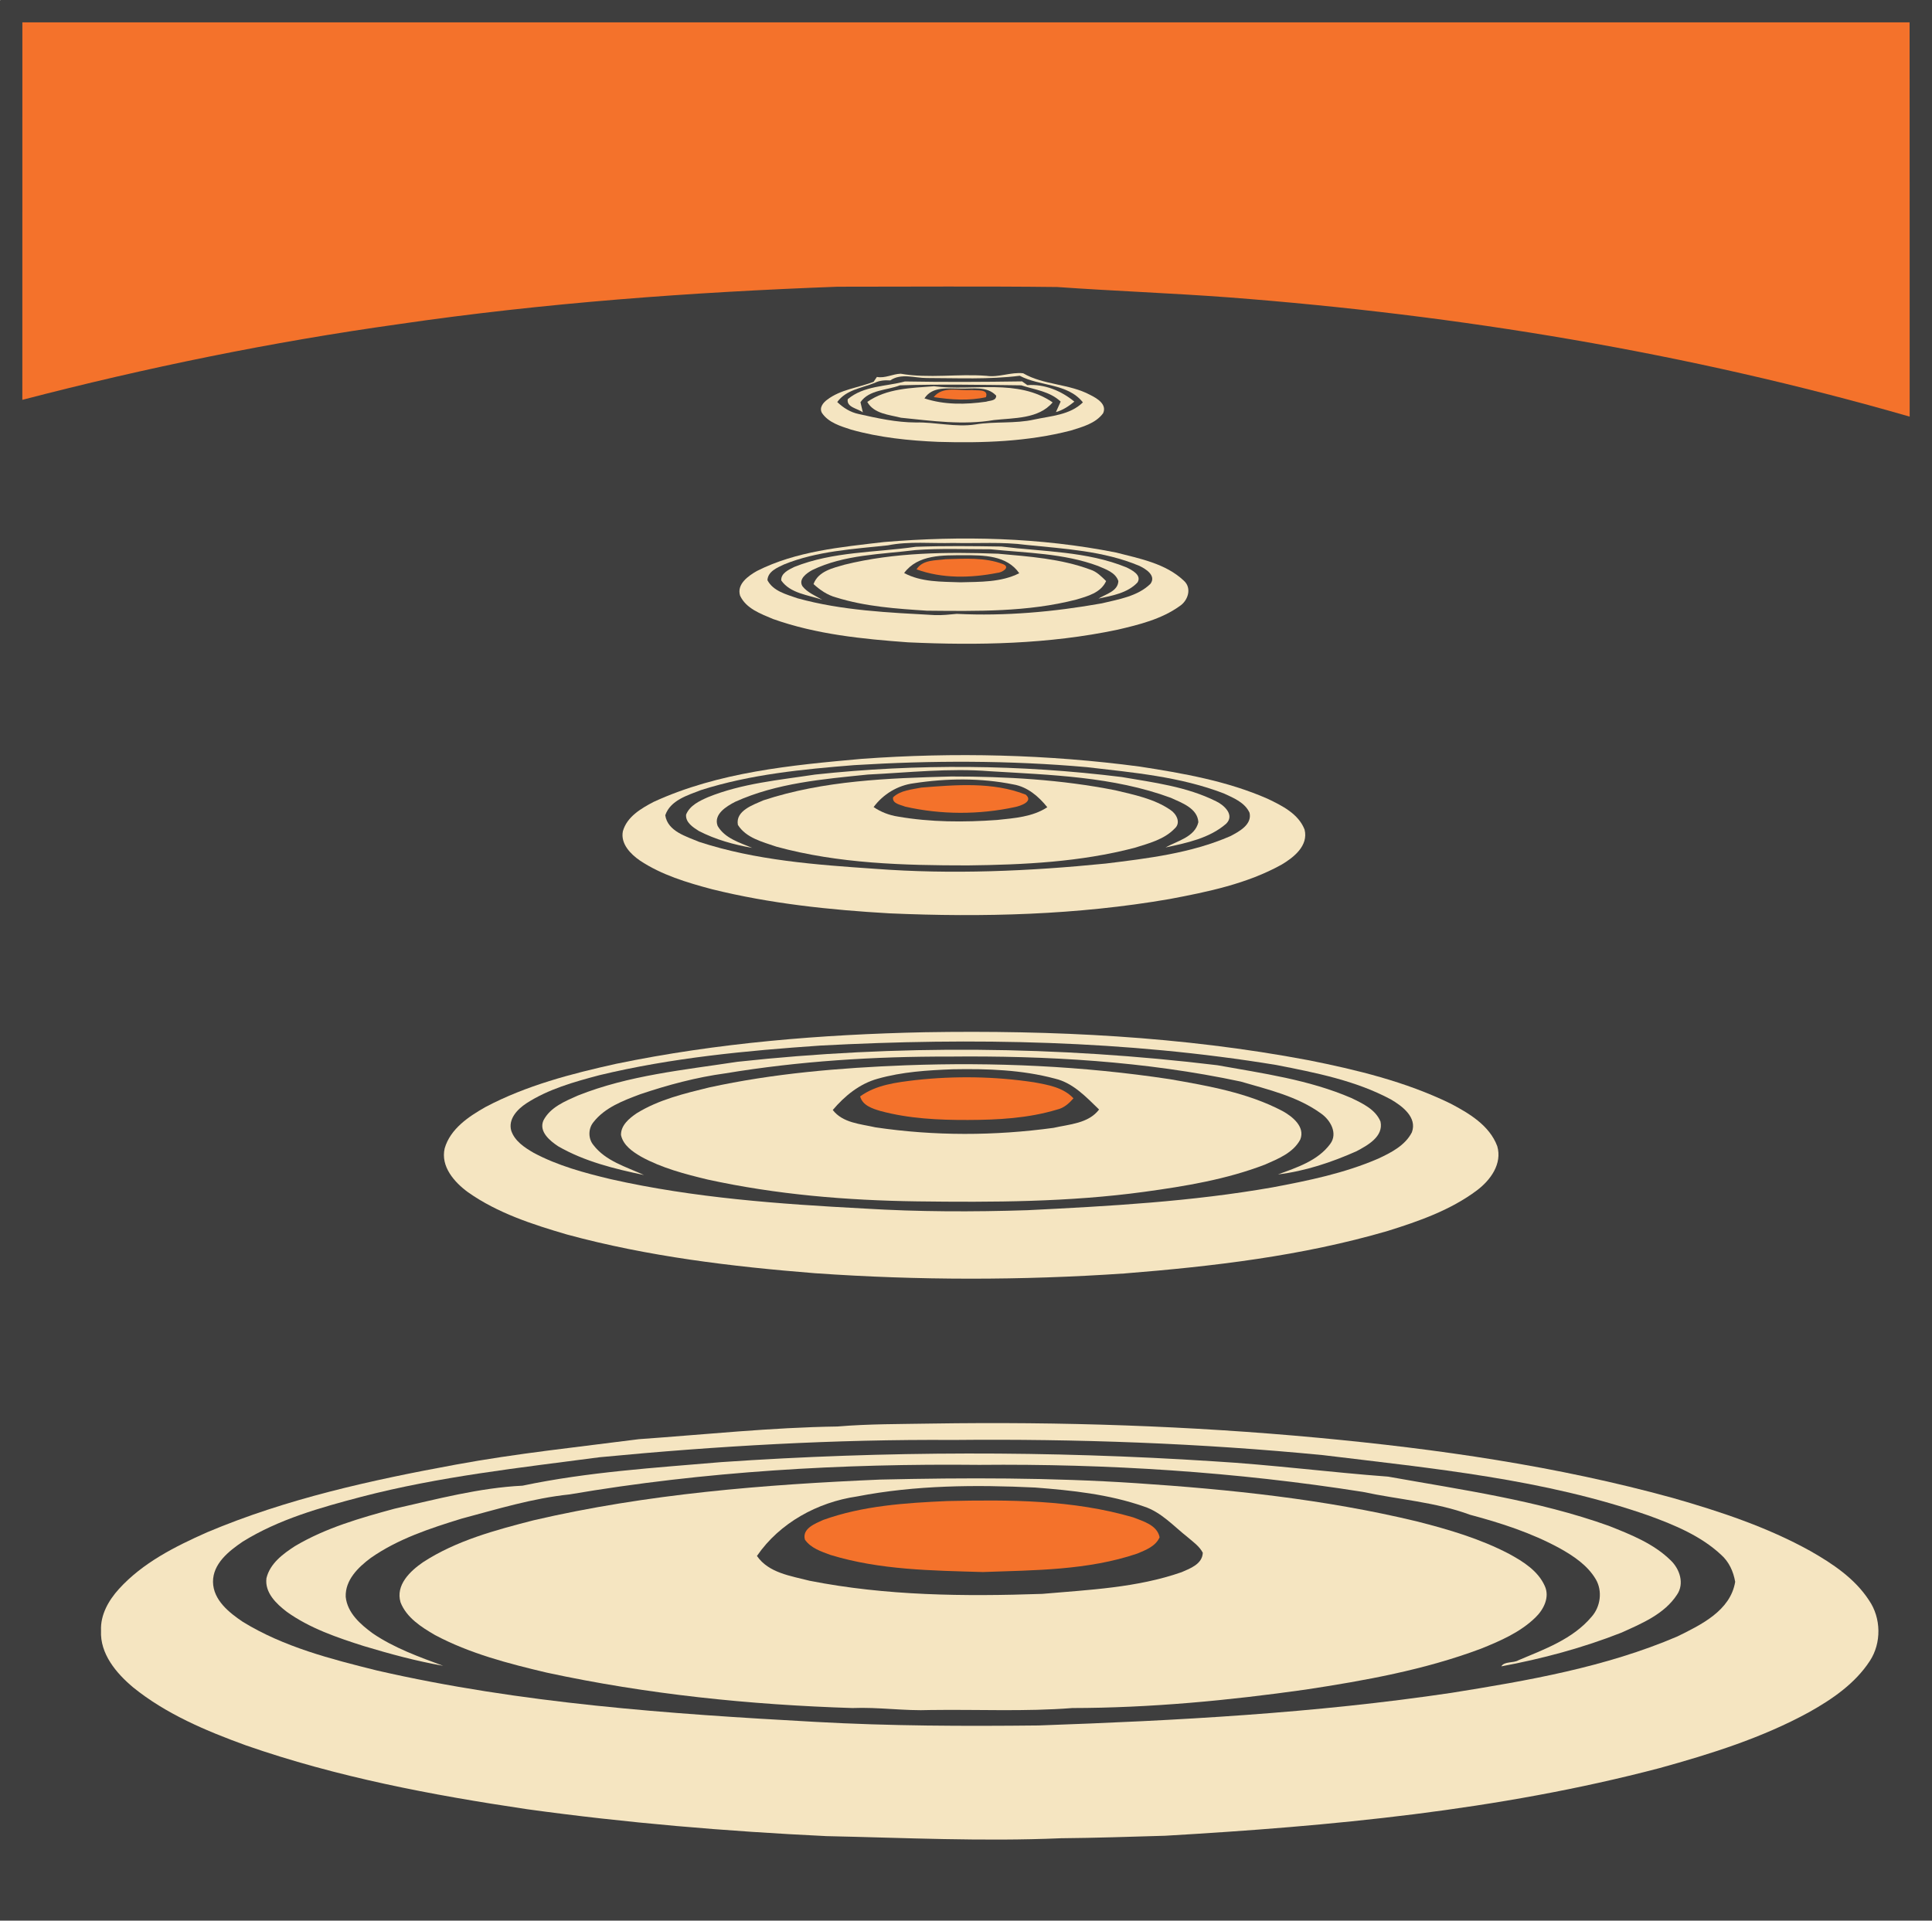 <?xml version="1.0" encoding="UTF-8" ?>
<!DOCTYPE svg PUBLIC "-//W3C//DTD SVG 1.1//EN" "http://www.w3.org/Graphics/SVG/1.1/DTD/svg11.dtd">
<svg width="519pt" height="516pt" viewBox="0 0 519 516" version="1.1" xmlns="http://www.w3.org/2000/svg">
<path fill="#f5e5c1" opacity="1.00" d=" M 0.00 0.00 L 0.11 0.00 C 0.09 0.04 0.03 0.11 0.00 0.14 L 0.00 0.00 Z" />
<path fill="#3e3e3e" opacity="1.00" d=" M 0.11 0.00 L 519.00 0.00 L 519.00 516.00 L 0.00 516.00 L 0.00 0.14 C 0.03 0.11 0.09 0.04 0.11 0.00 Z" />
<path fill="#f4722b" opacity="1.00" d=" M 6.01 6.00 C 175.00 6.00 343.99 6.01 512.98 6.00 C 513.02 41.31 512.98 76.62 513.00 111.93 C 453.39 94.74 391.87 84.61 330.04 79.89 C 314.71 78.75 299.34 78.19 284.00 77.11 C 264.34 76.88 244.67 77.03 225.00 77.03 C 185.58 78.50 146.15 81.37 107.08 87.09 C 73.02 91.86 39.28 98.76 6.00 107.42 C 6.01 73.61 5.99 39.81 6.01 6.00 Z" />
<path fill="#f5e5c1" opacity="1.00" d=" M 235.56 101.27 C 237.79 101.68 239.79 100.47 241.95 100.40 C 249.56 101.72 257.33 100.37 265.01 100.97 C 268.34 101.45 271.54 99.92 274.85 100.28 C 280.34 103.48 287.24 103.07 292.89 106.11 C 294.67 107.00 297.46 108.62 296.32 111.04 C 294.29 113.78 290.75 114.70 287.65 115.67 C 276.06 118.67 263.97 119.06 252.05 118.71 C 244.18 118.38 236.26 117.56 228.66 115.43 C 225.81 114.49 222.55 113.56 220.79 110.92 C 220.03 109.52 221.12 108.18 222.20 107.39 C 225.83 104.62 230.52 104.18 234.68 102.58 C 234.90 102.25 235.34 101.60 235.56 101.27 Z" />
<path fill="#3e3e3e" opacity="1.00" d=" M 239.15 102.20 C 242.12 100.18 245.66 101.56 248.94 101.56 C 257.28 101.57 265.69 101.99 273.94 100.95 C 279.25 103.82 286.79 102.91 290.90 108.10 C 287.42 111.52 282.34 111.73 277.84 112.71 C 272.63 113.88 267.25 113.17 262.01 114.03 C 256.66 114.85 251.35 113.38 246.01 113.50 C 240.82 113.49 235.72 112.37 230.68 111.23 C 228.46 110.78 226.53 109.56 224.91 108.01 C 227.27 104.74 231.48 104.25 234.97 102.87 C 236.26 102.20 237.72 102.11 239.15 102.20 Z" />
<path fill="#f5e5c1" opacity="1.00" d=" M 227.74 107.24 C 232.10 103.59 237.97 103.87 243.10 102.48 C 253.58 102.67 264.08 102.62 274.56 102.46 C 274.91 102.71 275.63 103.21 275.99 103.47 C 280.55 103.12 285.13 105.01 288.61 107.90 C 287.13 109.11 285.52 110.20 283.66 110.71 C 283.98 110.00 284.61 108.59 284.93 107.89 C 281.99 105.11 277.99 104.72 274.36 103.52 C 263.49 103.39 252.61 103.19 241.75 103.52 C 238.24 104.90 233.47 104.67 231.15 108.06 C 231.31 108.74 231.63 110.11 231.79 110.79 C 230.53 109.77 227.31 109.45 227.74 107.24 Z" />
<path fill="#f5e5c1" opacity="1.00" d=" M 232.98 107.98 C 238.17 104.33 244.80 104.24 250.89 103.77 C 261.45 105.12 273.37 101.63 282.77 108.10 C 279.02 112.59 272.35 112.25 267.00 112.85 C 258.70 114.27 250.33 113.06 242.05 112.23 C 238.86 111.41 234.77 111.19 232.98 107.98 Z" />
<path fill="#3e3e3e" opacity="1.00" d=" M 248.34 107.03 C 250.48 103.72 254.64 104.41 258.02 104.39 C 261.26 104.51 265.12 103.62 267.61 106.30 C 267.62 107.75 265.89 107.57 264.90 107.92 C 259.42 108.70 253.65 108.80 248.34 107.03 Z" />
<path fill="#f4722b" opacity="1.00" d=" M 250.83 106.69 C 253.22 103.60 257.67 105.07 261.07 104.78 C 262.33 105.00 265.70 104.39 264.85 106.71 C 260.24 107.73 255.45 107.38 250.83 106.69 Z" />
<path fill="#f5e5c1" opacity="1.00" d=" M 237.51 145.62 C 258.27 143.89 279.38 144.37 299.85 148.45 C 306.16 150.08 313.16 151.38 318.04 156.03 C 320.25 158.02 319.13 161.39 316.89 162.84 C 311.99 166.36 305.98 167.83 300.19 169.18 C 281.74 173.07 262.74 173.43 243.97 172.57 C 231.72 171.68 219.30 170.44 207.66 166.30 C 204.36 164.90 200.42 163.51 198.81 160.02 C 197.86 156.92 201.02 154.72 203.33 153.40 C 213.90 148.06 225.93 146.98 237.51 145.62 Z" />
<path fill="#3e3e3e" opacity="1.00" d=" M 238.51 146.51 C 244.29 145.36 250.18 146.04 256.03 145.87 C 262.60 146.03 269.22 145.52 275.76 146.40 C 285.91 147.44 296.41 147.99 305.94 151.97 C 307.70 152.76 310.71 154.61 309.05 156.85 C 305.59 160.23 300.48 161.01 295.96 162.10 C 283.14 164.39 270.03 165.56 257.03 164.92 C 255.06 165.10 253.08 165.33 251.09 165.25 C 238.74 164.57 226.21 164.05 214.22 160.73 C 211.30 159.69 207.71 158.85 206.16 155.87 C 206.29 153.50 208.80 152.50 210.64 151.63 C 219.48 148.05 229.14 147.52 238.51 146.51 Z" />
<path fill="#f5e5c1" opacity="1.00" d=" M 213.40 152.30 C 223.78 148.15 235.13 148.46 246.01 146.90 C 253.67 146.62 261.34 146.71 268.99 146.83 C 280.25 148.23 291.94 148.08 302.61 152.43 C 304.07 153.15 306.77 154.49 305.58 156.47 C 302.91 159.34 298.76 160.03 295.09 160.82 C 297.05 159.59 300.31 158.87 300.43 156.11 C 299.66 153.77 297.01 152.94 294.97 152.05 C 285.75 148.63 275.77 148.57 266.10 147.57 C 259.38 147.58 252.64 147.28 245.93 147.78 C 236.60 148.95 226.81 148.98 218.18 153.16 C 216.70 153.98 214.42 155.57 215.56 157.49 C 216.91 159.22 219.04 160.03 220.87 161.13 C 217.10 159.82 212.35 159.46 209.87 155.95 C 209.73 154.00 211.93 153.03 213.40 152.30 Z" />
<path fill="#f5e5c1" opacity="1.00" d=" M 226.86 151.71 C 240.33 148.38 254.33 148.27 268.12 148.76 C 276.47 149.51 285.00 150.09 292.93 153.04 C 294.63 153.58 295.89 154.89 297.14 156.11 C 295.72 159.26 292.16 160.18 289.14 161.08 C 276.06 164.46 262.43 164.19 249.03 164.07 C 240.80 163.54 232.46 162.97 224.55 160.49 C 222.25 159.87 220.28 158.50 218.54 156.92 C 219.80 153.46 223.72 152.62 226.86 151.71 Z" />
<path fill="#3e3e3e" opacity="1.00" d=" M 242.88 153.95 C 246.60 148.91 253.37 149.19 258.98 149.17 C 264.23 149.15 270.48 149.19 273.80 154.00 C 268.93 156.47 263.30 156.30 257.98 156.44 C 252.90 156.26 247.49 156.42 242.88 153.95 Z" />
<path fill="#f4722b" opacity="1.00" d=" M 246.21 152.96 C 247.87 150.32 251.31 150.61 254.02 150.24 C 259.13 150.11 264.52 149.69 269.38 151.53 C 271.64 152.39 269.11 153.87 267.90 153.91 C 260.78 155.31 253.10 155.48 246.21 152.96 Z" />
<path fill="#f5e5c1" opacity="1.00" d=" M 231.51 203.87 C 256.38 202.06 281.45 202.67 306.18 205.95 C 317.86 207.76 329.68 209.82 340.56 214.61 C 344.42 216.46 348.79 218.62 350.45 222.86 C 351.54 227.20 347.55 230.35 344.28 232.29 C 335.01 237.43 324.47 239.60 314.16 241.54 C 289.36 245.83 264.07 246.48 238.97 245.38 C 222.94 244.46 206.88 242.77 191.27 238.90 C 184.55 237.11 177.73 235.07 171.90 231.19 C 169.38 229.45 166.67 226.69 167.32 223.34 C 168.40 219.44 172.18 217.23 175.53 215.46 C 193.02 207.41 212.55 205.57 231.51 203.87 Z" />
<path fill="#3e3e3e" opacity="1.00" d=" M 229.49 205.56 C 250.28 204.28 271.19 204.26 291.94 206.10 C 304.36 207.55 317.04 208.64 328.80 213.18 C 331.37 214.37 334.43 215.60 335.67 218.36 C 336.40 221.53 332.85 223.42 330.51 224.64 C 319.95 229.23 308.36 230.61 297.03 232.00 C 276.44 234.06 255.69 234.97 235.04 233.41 C 219.16 232.32 203.04 231.16 187.82 226.18 C 184.35 224.70 179.38 223.37 178.71 219.03 C 180.08 215.00 184.69 213.67 188.28 212.27 C 201.60 208.03 215.62 206.67 229.49 205.56 Z" />
<path fill="#f5e5c1" opacity="1.00" d=" M 218.99 208.09 C 246.35 205.14 274.05 205.37 301.36 208.76 C 309.94 210.23 318.83 211.34 326.70 215.28 C 328.87 216.31 331.74 218.97 329.39 221.30 C 324.91 225.21 318.76 226.47 313.10 227.68 C 316.27 225.89 320.97 224.91 321.92 220.89 C 321.70 217.14 317.45 215.69 314.55 214.35 C 299.05 208.63 282.27 208.19 265.95 207.20 C 255.01 206.32 244.07 207.56 233.14 208.09 C 221.08 209.32 208.66 210.36 197.48 215.42 C 195.15 216.63 191.61 218.76 192.78 221.89 C 194.72 225.24 198.73 226.38 202.08 227.79 C 197.13 226.93 192.21 225.56 187.73 223.25 C 186.18 222.27 184.10 220.94 184.31 218.84 C 185.32 216.38 187.88 215.19 190.16 214.18 C 199.34 210.45 209.29 209.57 218.99 208.09 Z" />
<path fill="#f5e5c1" opacity="1.00" d=" M 255.53 208.61 C 270.27 208.60 285.10 209.44 299.59 212.31 C 304.67 213.53 310.03 214.58 314.41 217.59 C 316.01 218.62 317.32 221.03 315.57 222.58 C 312.76 225.54 308.58 226.58 304.80 227.77 C 290.20 231.59 275.01 232.33 259.98 232.50 C 242.77 232.50 225.29 232.04 208.58 227.47 C 204.88 226.19 200.42 225.14 198.22 221.61 C 197.53 217.81 202.29 216.25 205.05 215.02 C 221.28 209.67 238.59 209.06 255.53 208.61 Z" />
<path fill="#3e3e3e" opacity="1.00" d=" M 245.48 210.43 C 254.32 209.08 263.46 208.97 272.25 210.75 C 276.01 211.39 279.03 213.98 281.34 216.87 C 277.36 219.49 272.47 219.80 267.88 220.29 C 259.00 220.93 250.00 220.91 241.22 219.38 C 238.87 219.02 236.64 218.16 234.68 216.83 C 237.25 213.35 241.17 210.98 245.48 210.43 Z" />
<path fill="#f4722b" opacity="1.00" d=" M 247.51 211.59 C 256.79 210.85 266.69 210.01 275.53 213.48 C 277.72 215.33 274.16 216.51 272.68 216.82 C 263.02 218.91 252.80 218.90 243.16 216.71 C 241.99 216.22 239.59 215.91 239.92 214.20 C 241.93 212.30 244.92 212.12 247.51 211.59 Z" />
<path fill="#f5e5c1" opacity="1.00" d=" M 248.38 277.32 C 282.84 276.74 317.50 278.41 351.42 284.82 C 364.44 287.41 377.51 290.58 389.51 296.41 C 394.57 299.05 400.10 302.30 402.21 307.92 C 403.60 312.66 400.39 317.06 396.79 319.77 C 389.69 325.11 381.16 328.09 372.76 330.71 C 349.77 337.43 325.84 340.23 302.02 342.13 C 274.39 344.01 246.63 344.00 219.01 342.07 C 196.56 340.28 174.07 337.58 152.30 331.66 C 143.05 328.95 133.67 325.91 125.73 320.31 C 122.06 317.63 118.31 313.39 119.46 308.50 C 120.98 303.26 125.89 299.98 130.40 297.42 C 141.36 291.62 153.48 288.47 165.52 285.80 C 192.76 280.16 220.60 277.91 248.38 277.32 Z" />
<path fill="#3e3e3e" opacity="1.00" d=" M 220.40 280.90 C 261.27 278.73 302.48 279.48 342.93 286.13 C 353.40 288.19 364.13 290.28 373.62 295.36 C 376.64 297.12 380.77 300.17 379.28 304.20 C 377.47 307.75 373.69 309.67 370.23 311.28 C 361.20 315.19 351.50 317.18 341.87 318.99 C 320.12 322.82 298.03 324.04 276.01 325.13 C 261.37 325.60 246.71 325.58 232.09 324.68 C 209.31 323.47 186.43 321.84 164.13 316.81 C 157.02 315.11 149.85 313.19 143.37 309.72 C 140.92 308.30 138.27 306.57 137.33 303.75 C 136.47 300.62 139.01 297.99 141.40 296.42 C 147.32 292.58 154.22 290.67 160.97 288.87 C 180.45 284.18 200.46 282.27 220.40 280.90 Z" />
<path fill="#f5e5c1" opacity="1.00" d=" M 198.09 285.26 C 240.90 280.60 284.26 281.01 327.01 286.18 C 339.16 288.36 351.59 290.06 363.02 294.99 C 366.02 296.44 369.50 298.04 370.85 301.32 C 371.71 305.38 367.34 307.73 364.34 309.32 C 357.66 312.28 350.57 314.65 343.30 315.52 C 348.35 313.67 354.02 311.85 357.34 307.33 C 359.46 304.49 357.39 300.91 354.89 299.16 C 348.53 294.54 340.71 292.74 333.29 290.57 C 307.59 285.09 281.20 283.59 254.97 283.86 C 234.85 283.81 214.68 285.07 194.82 288.37 C 187.04 289.43 179.42 291.47 171.98 293.98 C 167.43 295.69 162.51 297.52 159.42 301.48 C 158.00 303.20 157.97 305.88 159.40 307.61 C 162.71 311.96 168.24 313.48 173.00 315.68 C 165.08 314.02 157.02 312.04 149.96 307.97 C 147.75 306.51 144.72 304.05 145.96 301.07 C 147.77 297.48 151.78 295.86 155.25 294.32 C 168.93 288.87 183.67 287.47 198.09 285.26 Z" />
<path fill="#f5e5c1" opacity="1.00" d=" M 243.30 286.20 C 267.01 285.32 290.84 286.38 314.31 289.94 C 324.60 291.74 335.17 293.57 344.51 298.48 C 347.16 299.93 350.67 302.71 349.30 306.14 C 347.41 309.71 343.38 311.31 339.88 312.85 C 329.47 316.87 318.37 318.69 307.36 320.20 C 287.15 322.96 266.70 323.02 246.35 322.76 C 227.47 322.50 208.55 320.94 190.08 316.89 C 183.98 315.42 177.80 313.81 172.26 310.77 C 169.96 309.43 167.41 307.72 166.82 304.93 C 166.77 302.29 169.07 300.42 171.06 299.07 C 176.96 295.43 183.81 293.79 190.47 292.16 C 207.82 288.37 225.59 286.89 243.30 286.20 Z" />
<path fill="#3e3e3e" opacity="1.00" d=" M 235.75 289.82 C 242.34 287.95 249.22 287.52 256.03 287.27 C 265.20 287.10 274.52 287.40 283.43 289.79 C 288.29 290.94 291.79 294.74 295.25 298.08 C 292.41 301.84 287.24 302.04 283.00 303.01 C 267.17 305.17 251.00 305.22 235.18 302.87 C 231.20 301.96 226.40 301.71 223.71 298.21 C 226.90 294.44 230.92 291.15 235.75 289.82 Z" />
<path fill="#f4722b" opacity="1.00" d=" M 231.06 294.56 C 235.39 291.41 240.83 290.80 245.99 290.17 C 256.54 289.02 267.25 289.18 277.74 290.76 C 281.50 291.45 285.64 292.12 288.37 295.08 C 287.18 296.44 285.80 297.68 283.99 298.09 C 276.23 300.44 268.04 300.87 259.99 300.89 C 252.12 300.91 244.16 300.54 236.52 298.48 C 234.34 297.83 231.73 297.01 231.06 294.56 Z" />
<path fill="#f5e5c1" opacity="1.00" d=" M 250.38 382.45 C 285.00 381.92 319.63 383.05 354.10 386.27 C 386.18 389.27 418.25 393.86 449.38 402.44 C 462.07 406.07 474.72 410.26 486.30 416.68 C 492.27 420.08 498.26 424.06 502.07 429.92 C 505.36 434.68 505.47 441.44 502.27 446.27 C 498.32 452.31 492.21 456.50 486.01 459.97 C 473.41 466.88 459.61 471.20 445.83 475.01 C 402.46 486.41 357.61 490.61 312.98 493.19 C 303.65 493.46 294.33 493.78 285.00 493.86 C 264.00 494.77 242.99 493.74 221.99 493.29 C 195.09 492.00 168.22 489.74 141.52 486.05 C 116.00 482.26 90.49 477.43 66.07 468.91 C 55.38 465.02 44.64 460.52 35.73 453.30 C 31.23 449.51 26.83 444.32 27.14 438.07 C 26.95 433.82 29.19 429.93 31.96 426.88 C 38.36 419.83 47.06 415.47 55.64 411.66 C 76.96 402.65 99.71 397.66 122.40 393.49 C 138.69 390.48 155.18 388.78 171.61 386.65 C 189.39 385.40 207.14 383.50 224.99 383.24 C 233.44 382.53 241.92 382.60 250.38 382.45 Z" />
<path fill="#3e3e3e" opacity="1.00" d=" M 161.07 391.50 C 192.63 388.47 224.33 386.65 256.04 386.86 C 289.23 386.53 322.42 387.72 355.46 390.94 C 384.88 394.53 414.78 397.34 442.95 407.19 C 449.84 409.71 456.88 412.61 462.32 417.68 C 464.46 419.57 465.65 422.19 466.13 424.97 C 464.84 432.74 456.93 436.53 450.57 439.66 C 431.31 447.90 410.47 451.51 389.89 454.80 C 353.16 460.27 316.02 462.26 278.96 463.56 C 258.99 463.78 239.00 463.71 219.06 462.60 C 179.59 460.44 139.92 457.65 101.29 448.80 C 88.89 445.72 76.23 442.48 65.24 435.73 C 61.54 433.24 57.30 429.87 57.22 425.01 C 57.18 420.09 61.48 416.71 65.18 414.19 C 74.90 408.15 86.07 405.03 97.04 402.14 C 118.03 396.67 139.62 394.33 161.07 391.50 Z" />
<path fill="#f5e5c1" opacity="1.00" d=" M 193.75 392.81 C 237.78 389.79 281.99 389.74 326.02 392.59 C 341.69 393.52 357.26 395.55 372.90 396.71 C 392.81 400.28 413.02 403.08 432.15 409.92 C 438.05 412.26 444.21 414.68 448.81 419.21 C 451.24 421.53 452.54 425.45 450.50 428.43 C 447.10 433.65 441.05 436.15 435.59 438.62 C 425.19 442.72 414.24 445.65 403.31 447.68 C 404.11 446.28 406.56 446.86 407.92 446.03 C 414.90 443.08 422.49 440.36 427.52 434.40 C 429.95 431.70 430.54 427.47 428.69 424.30 C 426.48 420.55 422.74 418.05 419.02 415.97 C 411.45 411.83 403.19 409.16 394.89 406.95 C 385.63 403.52 375.69 402.88 366.10 400.81 C 332.04 395.43 297.50 393.22 263.04 393.55 C 226.23 393.16 189.29 395.29 152.98 401.49 C 143.08 402.52 133.55 405.45 123.98 408.00 C 115.52 410.61 106.91 413.43 99.59 418.56 C 96.23 421.06 92.70 424.48 92.87 429.01 C 93.32 433.36 96.87 436.43 100.17 438.85 C 105.94 442.76 112.56 445.14 119.05 447.53 C 111.83 446.27 104.74 444.34 97.73 442.23 C 90.54 439.94 83.24 437.46 77.06 433.04 C 74.24 430.88 71.07 427.88 71.58 423.98 C 72.54 420.03 76.03 417.45 79.27 415.36 C 87.51 410.47 96.82 407.81 106.00 405.32 C 117.35 402.76 128.72 399.71 140.36 399.14 C 157.93 395.44 175.89 394.34 193.75 392.81 Z" />
<path fill="#f5e5c1" opacity="1.00" d=" M 236.46 397.50 C 259.34 396.98 282.25 396.95 305.10 398.46 C 330.42 400.14 355.80 402.78 380.51 408.71 C 389.07 410.88 397.64 413.39 405.48 417.51 C 409.23 419.56 413.18 422.04 414.98 426.09 C 416.37 429.10 414.67 432.42 412.48 434.54 C 408.40 438.52 403.05 440.84 397.83 442.94 C 382.69 448.62 366.68 451.50 350.75 453.92 C 329.98 456.86 309.04 458.85 288.06 458.88 C 275.39 459.87 262.68 459.23 249.99 459.41 C 242.96 459.70 235.99 458.59 228.97 458.88 C 201.41 458.01 173.83 455.19 146.85 449.36 C 136.59 446.93 126.22 444.26 116.86 439.27 C 113.19 437.14 109.20 434.60 107.60 430.48 C 106.22 425.83 110.18 422.08 113.64 419.70 C 122.60 413.87 133.09 411.08 143.33 408.44 C 173.85 401.34 205.22 398.84 236.46 397.50 Z" />
<path fill="#3e3e3e" opacity="1.00" d=" M 230.20 402.04 C 245.95 398.98 262.11 398.88 278.09 399.64 C 287.93 400.40 297.89 401.45 307.26 404.72 C 311.96 406.23 315.28 410.02 319.05 412.99 C 320.51 414.25 322.20 415.40 323.11 417.16 C 323.00 420.18 319.76 421.37 317.42 422.38 C 305.39 426.58 292.53 427.11 279.96 428.21 C 259.09 428.92 238.02 428.74 217.47 424.68 C 212.46 423.38 206.51 422.61 203.34 418.02 C 209.44 409.12 219.63 403.58 230.20 402.04 Z" />
<path fill="#f4722b" opacity="1.00" d=" M 254.41 403.27 C 271.13 402.89 288.22 402.91 304.41 407.65 C 307.12 408.72 310.84 409.71 311.51 413.00 C 310.46 415.42 307.77 416.44 305.50 417.39 C 292.16 421.90 277.93 421.84 264.02 422.34 C 250.32 421.94 236.37 421.80 223.14 417.76 C 220.63 416.84 217.80 415.93 216.22 413.62 C 215.43 410.64 219.01 409.32 221.15 408.34 C 231.78 404.52 243.22 403.77 254.41 403.27 Z" />
</svg>
